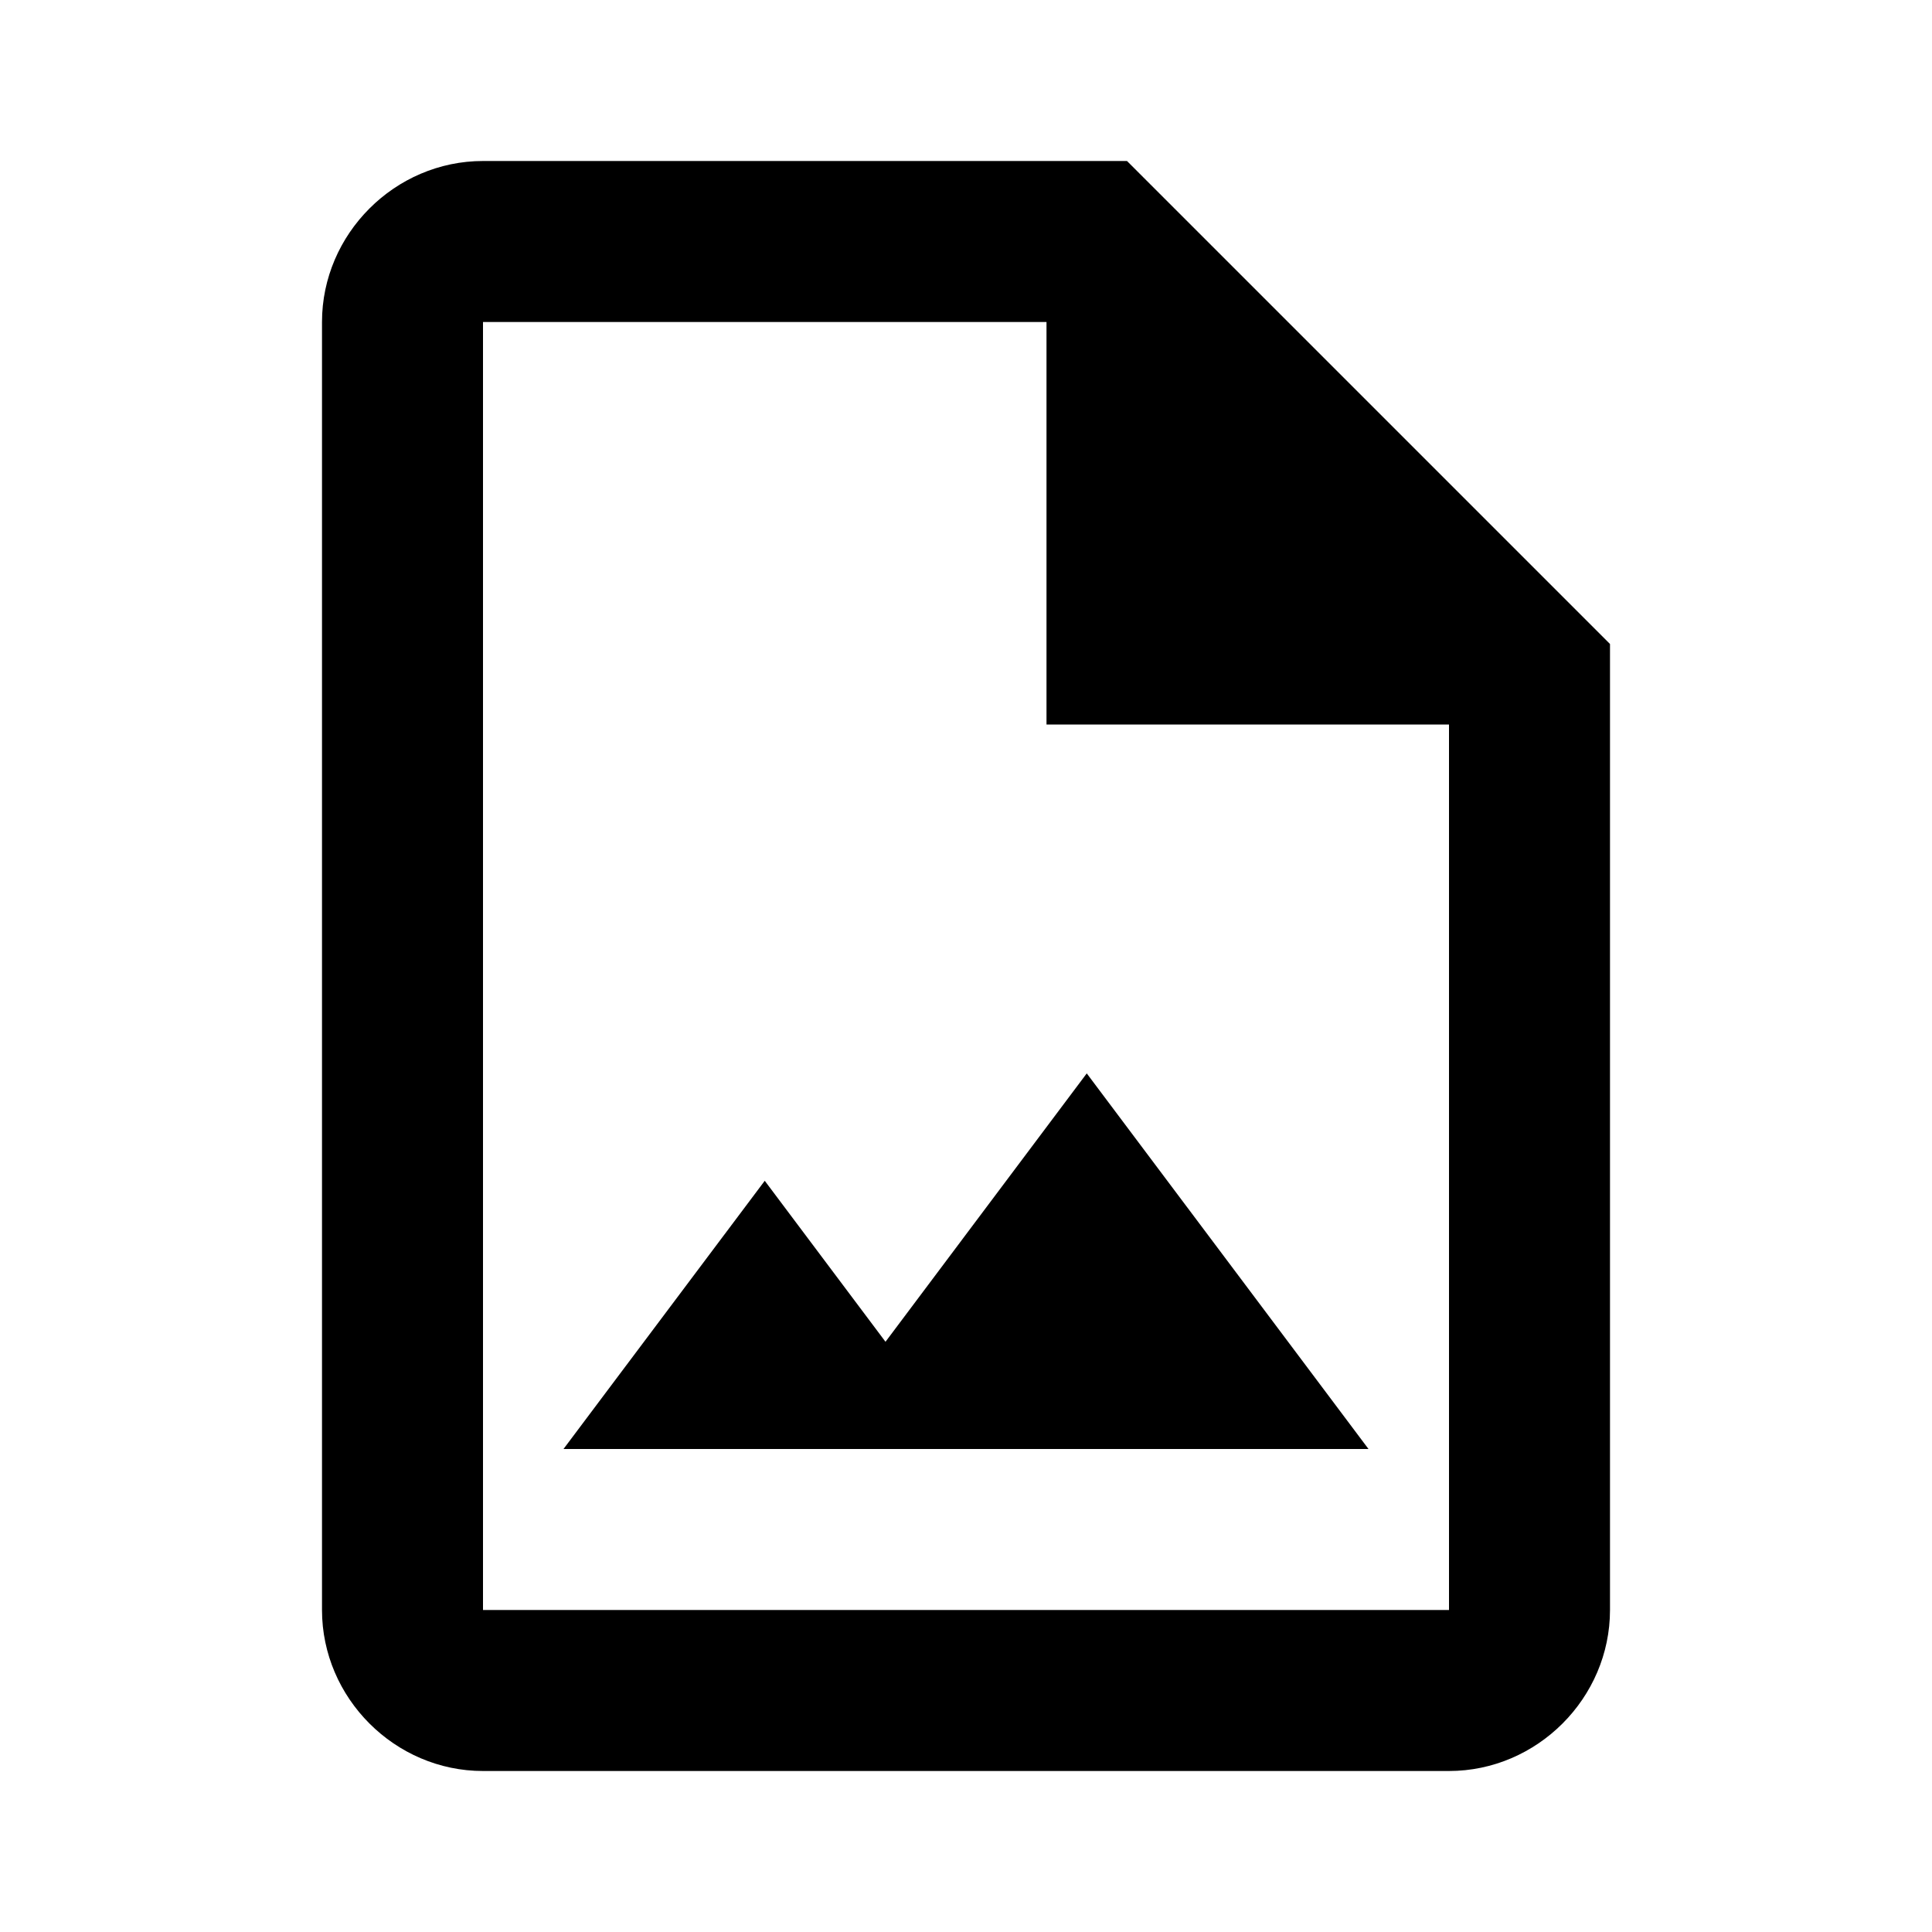 <?xml version="1.0"?><svg xmlns="http://www.w3.org/2000/svg"  viewBox="0 0 24 24" width="24px" height="24px">    <path d="M 6 2 C 4.906 2 4 2.906 4 4 L 4 20 C 4 21.094 4.906 22 6 22 L 18 22 C 19.094 22 20 21.094 20 20 L 20 8 L 14 2 L 6 2 z M 6 4 L 13 4 L 13 9 L 18 9 L 18 20 L 6 20 L 6 4 z M 13.5 13.334 L 11 16.668 L 9.5 14.668 L 7 18 L 17 18 L 13.5 13.334 z"/></svg>